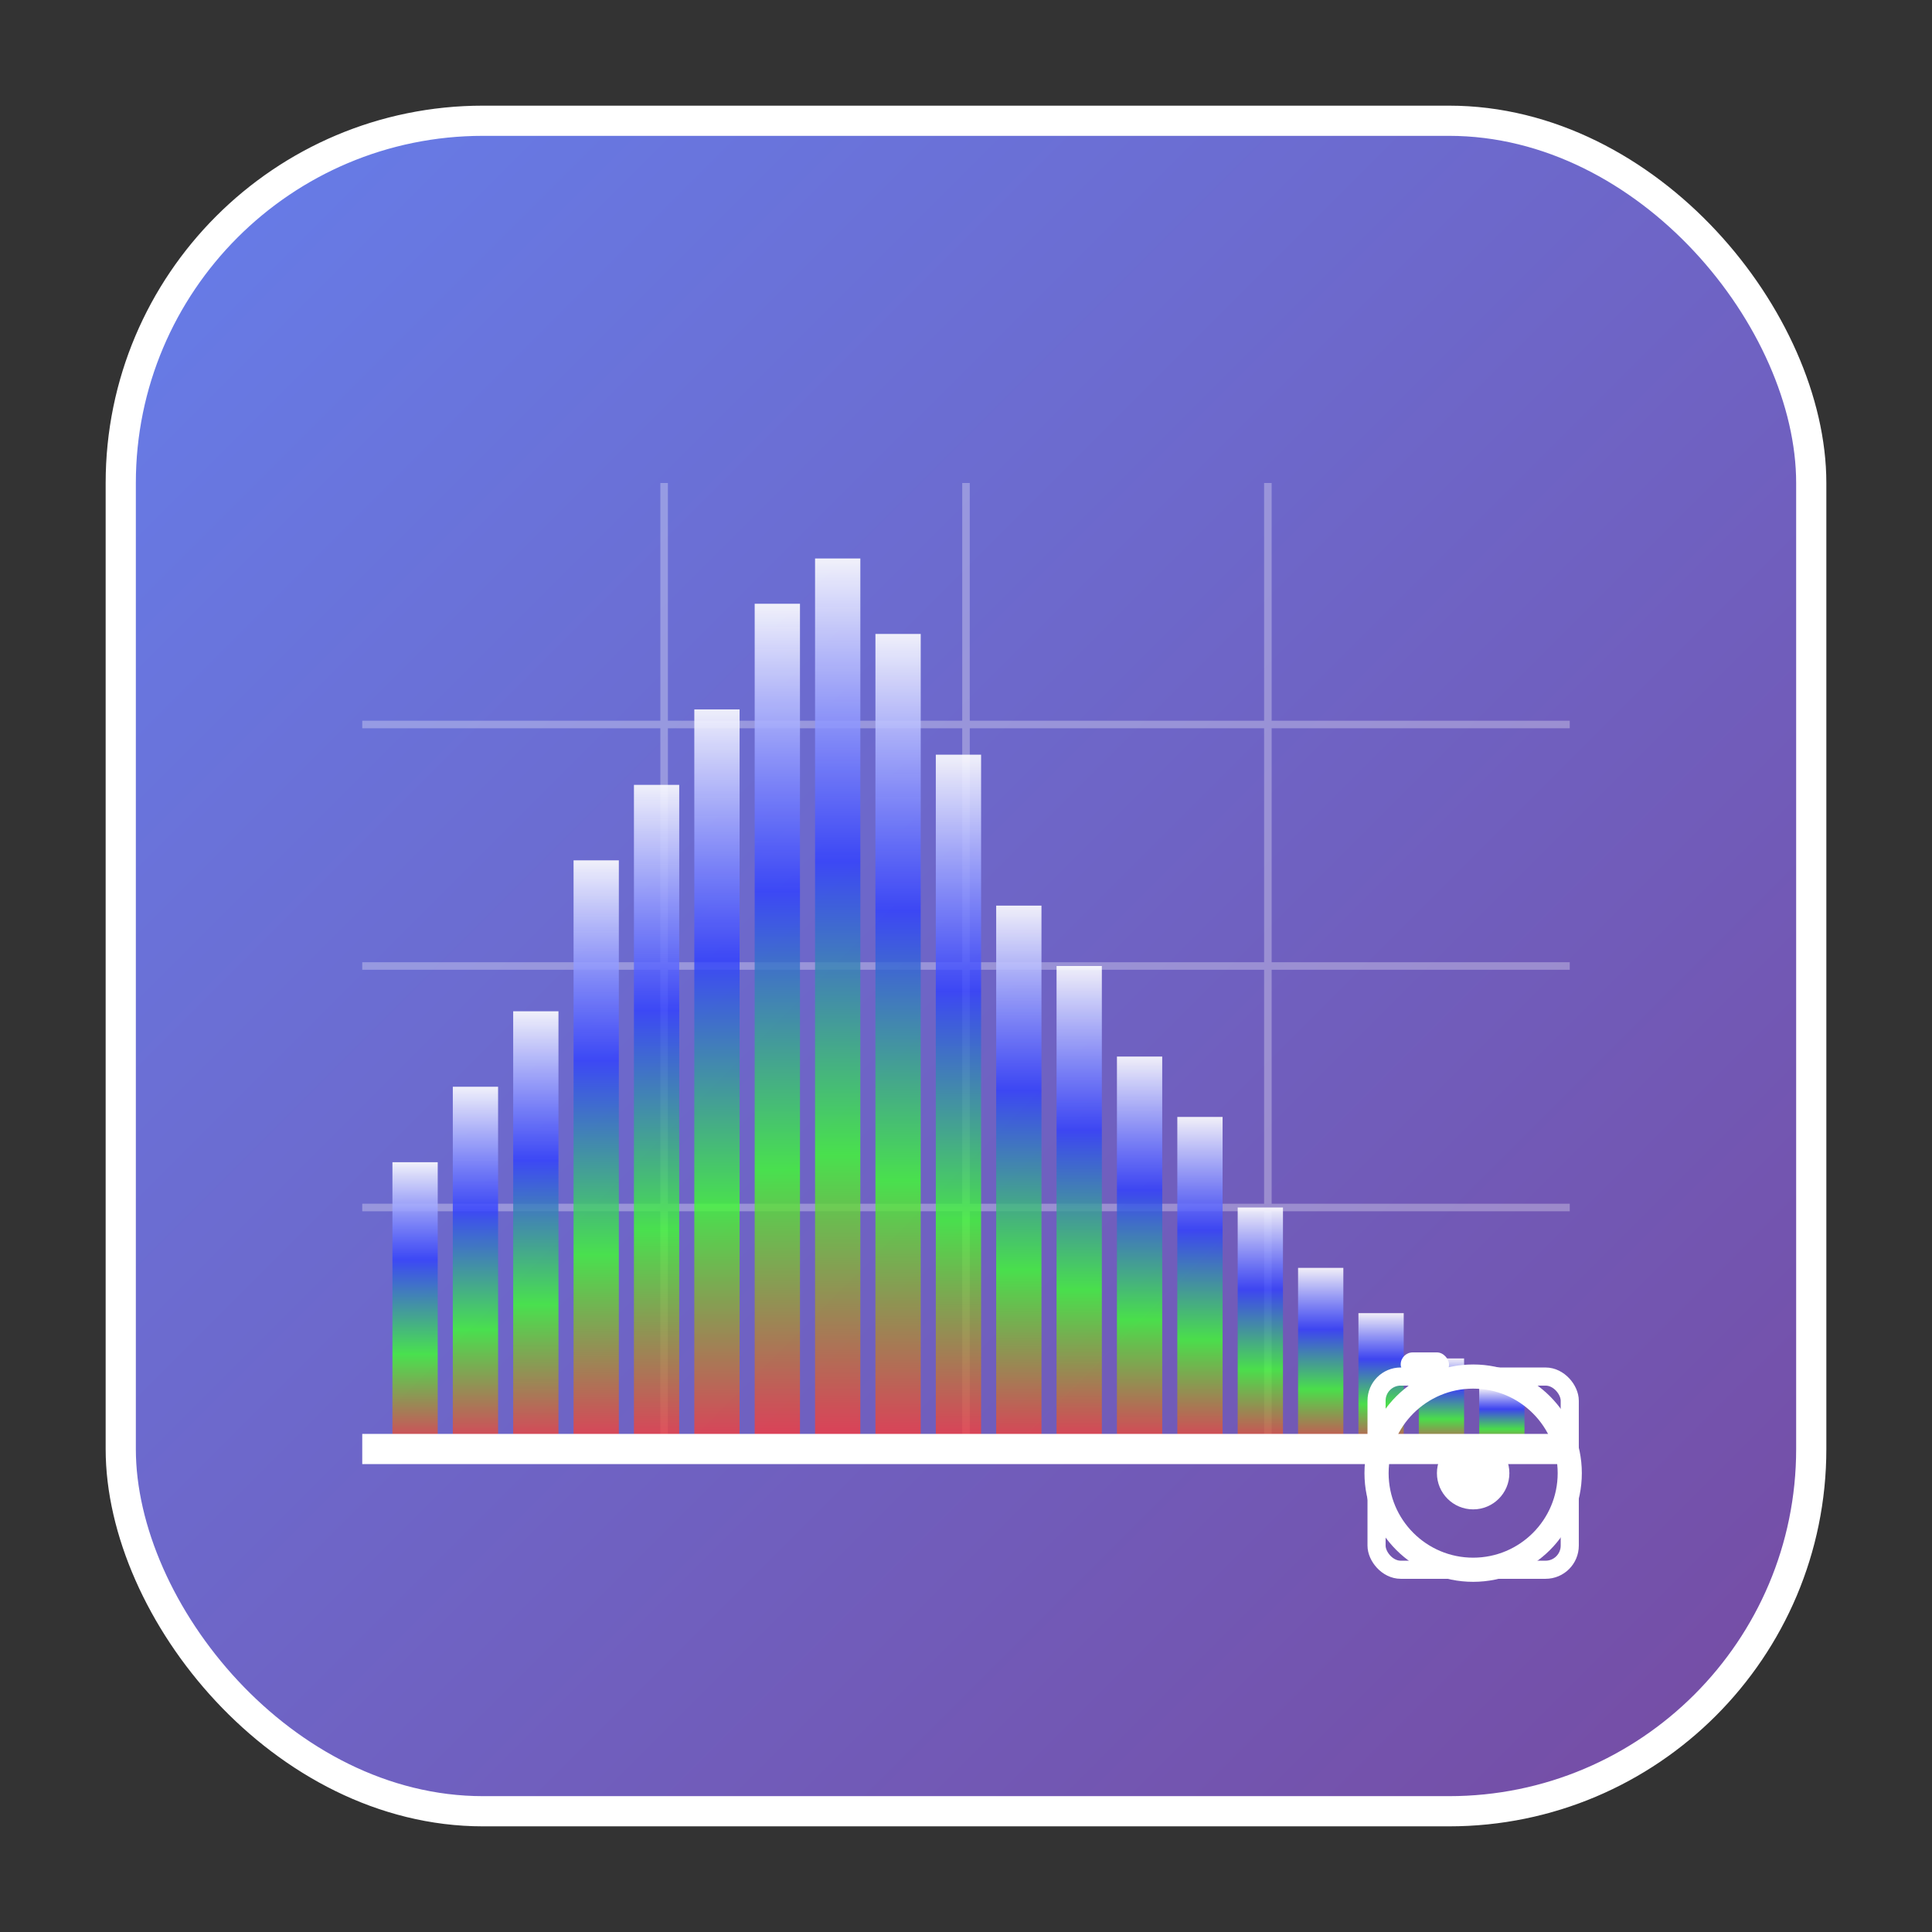 <!-- Instagram Photo Analyzer Icon Template -->
<svg xmlns="http://www.w3.org/2000/svg" width="128" height="128" viewBox="0 0 128 128">
  <rect x="0" y="0" width="128" height="128" fill="#333333" stroke="none"/>
  <!-- 背景渐变 -->
  <defs>
    <linearGradient id="bgGradient" x1="0%" y1="0%" x2="100%" y2="100%">
      <stop offset="0%" style="stop-color:#667eea;stop-opacity:1" />
      <stop offset="100%" style="stop-color:#764ba2;stop-opacity:1" />
    </linearGradient>
    <linearGradient id="histogramGradient" x1="0%" y1="100%" x2="0%" y2="0%">
      <stop offset="0%" style="stop-color:#ff3040;stop-opacity:0.8" />
      <stop offset="33%" style="stop-color:#40ff30;stop-opacity:0.8" />
      <stop offset="66%" style="stop-color:#3040ff;stop-opacity:0.8" />
      <stop offset="100%" style="stop-color:#ffffff;stop-opacity:0.9" />
    </linearGradient>
  </defs>
  
  <!-- 背景圆角矩形 -->
  <rect x="8" y="8" width="112" height="112" rx="24" ry="24" fill="url(#bgGradient)" stroke="#ffffff" stroke-width="2"/>
  
  <!-- 直方图图标 -->
  <g transform="translate(24, 32)">
    <!-- 网格线 -->
    <g stroke="#ffffff" stroke-width="0.5" opacity="0.3">
      <line x1="0" y1="16" x2="80" y2="16"/>
      <line x1="0" y1="32" x2="80" y2="32"/>
      <line x1="0" y1="48" x2="80" y2="48"/>
      <line x1="20" y1="0" x2="20" y2="64"/>
      <line x1="40" y1="0" x2="40" y2="64"/>
      <line x1="60" y1="0" x2="60" y2="64"/>
    </g>
    
    <!-- 直方图柱状图 -->
    <g fill="url(#histogramGradient)">
      <!-- 模拟直方图数据 -->
      <rect x="2" y="45" width="3" height="19"/>
      <rect x="6" y="40" width="3" height="24"/>
      <rect x="10" y="35" width="3" height="29"/>
      <rect x="14" y="25" width="3" height="39"/>
      <rect x="18" y="20" width="3" height="44"/>
      <rect x="22" y="15" width="3" height="49"/>
      <rect x="26" y="8" width="3" height="56"/>
      <rect x="30" y="5" width="3" height="59"/>
      <rect x="34" y="10" width="3" height="54"/>
      <rect x="38" y="18" width="3" height="46"/>
      <rect x="42" y="28" width="3" height="36"/>
      <rect x="46" y="32" width="3" height="32"/>
      <rect x="50" y="38" width="3" height="26"/>
      <rect x="54" y="42" width="3" height="22"/>
      <rect x="58" y="48" width="3" height="16"/>
      <rect x="62" y="52" width="3" height="12"/>
      <rect x="66" y="55" width="3" height="9"/>
      <rect x="70" y="58" width="3" height="6"/>
      <rect x="74" y="60" width="3" height="4"/>
    </g>
    
    <!-- 基线 -->
    <line x1="0" y1="64" x2="80" y2="64" stroke="#ffffff" stroke-width="2"/>
  </g>
  
  <!-- 相机图标（小） -->
  <g transform="translate(88, 88) scale(0.8)">
    <circle cx="12" cy="12" r="8" fill="none" stroke="#ffffff" stroke-width="2"/>
    <circle cx="12" cy="12" r="3" fill="#ffffff"/>
    <rect x="4" y="4" width="16" height="16" rx="2" ry="2" fill="none" stroke="#ffffff" stroke-width="1.5"/>
    <rect x="6" y="2" width="4" height="2" rx="1" ry="1" fill="#ffffff"/>
  </g>
</svg>
